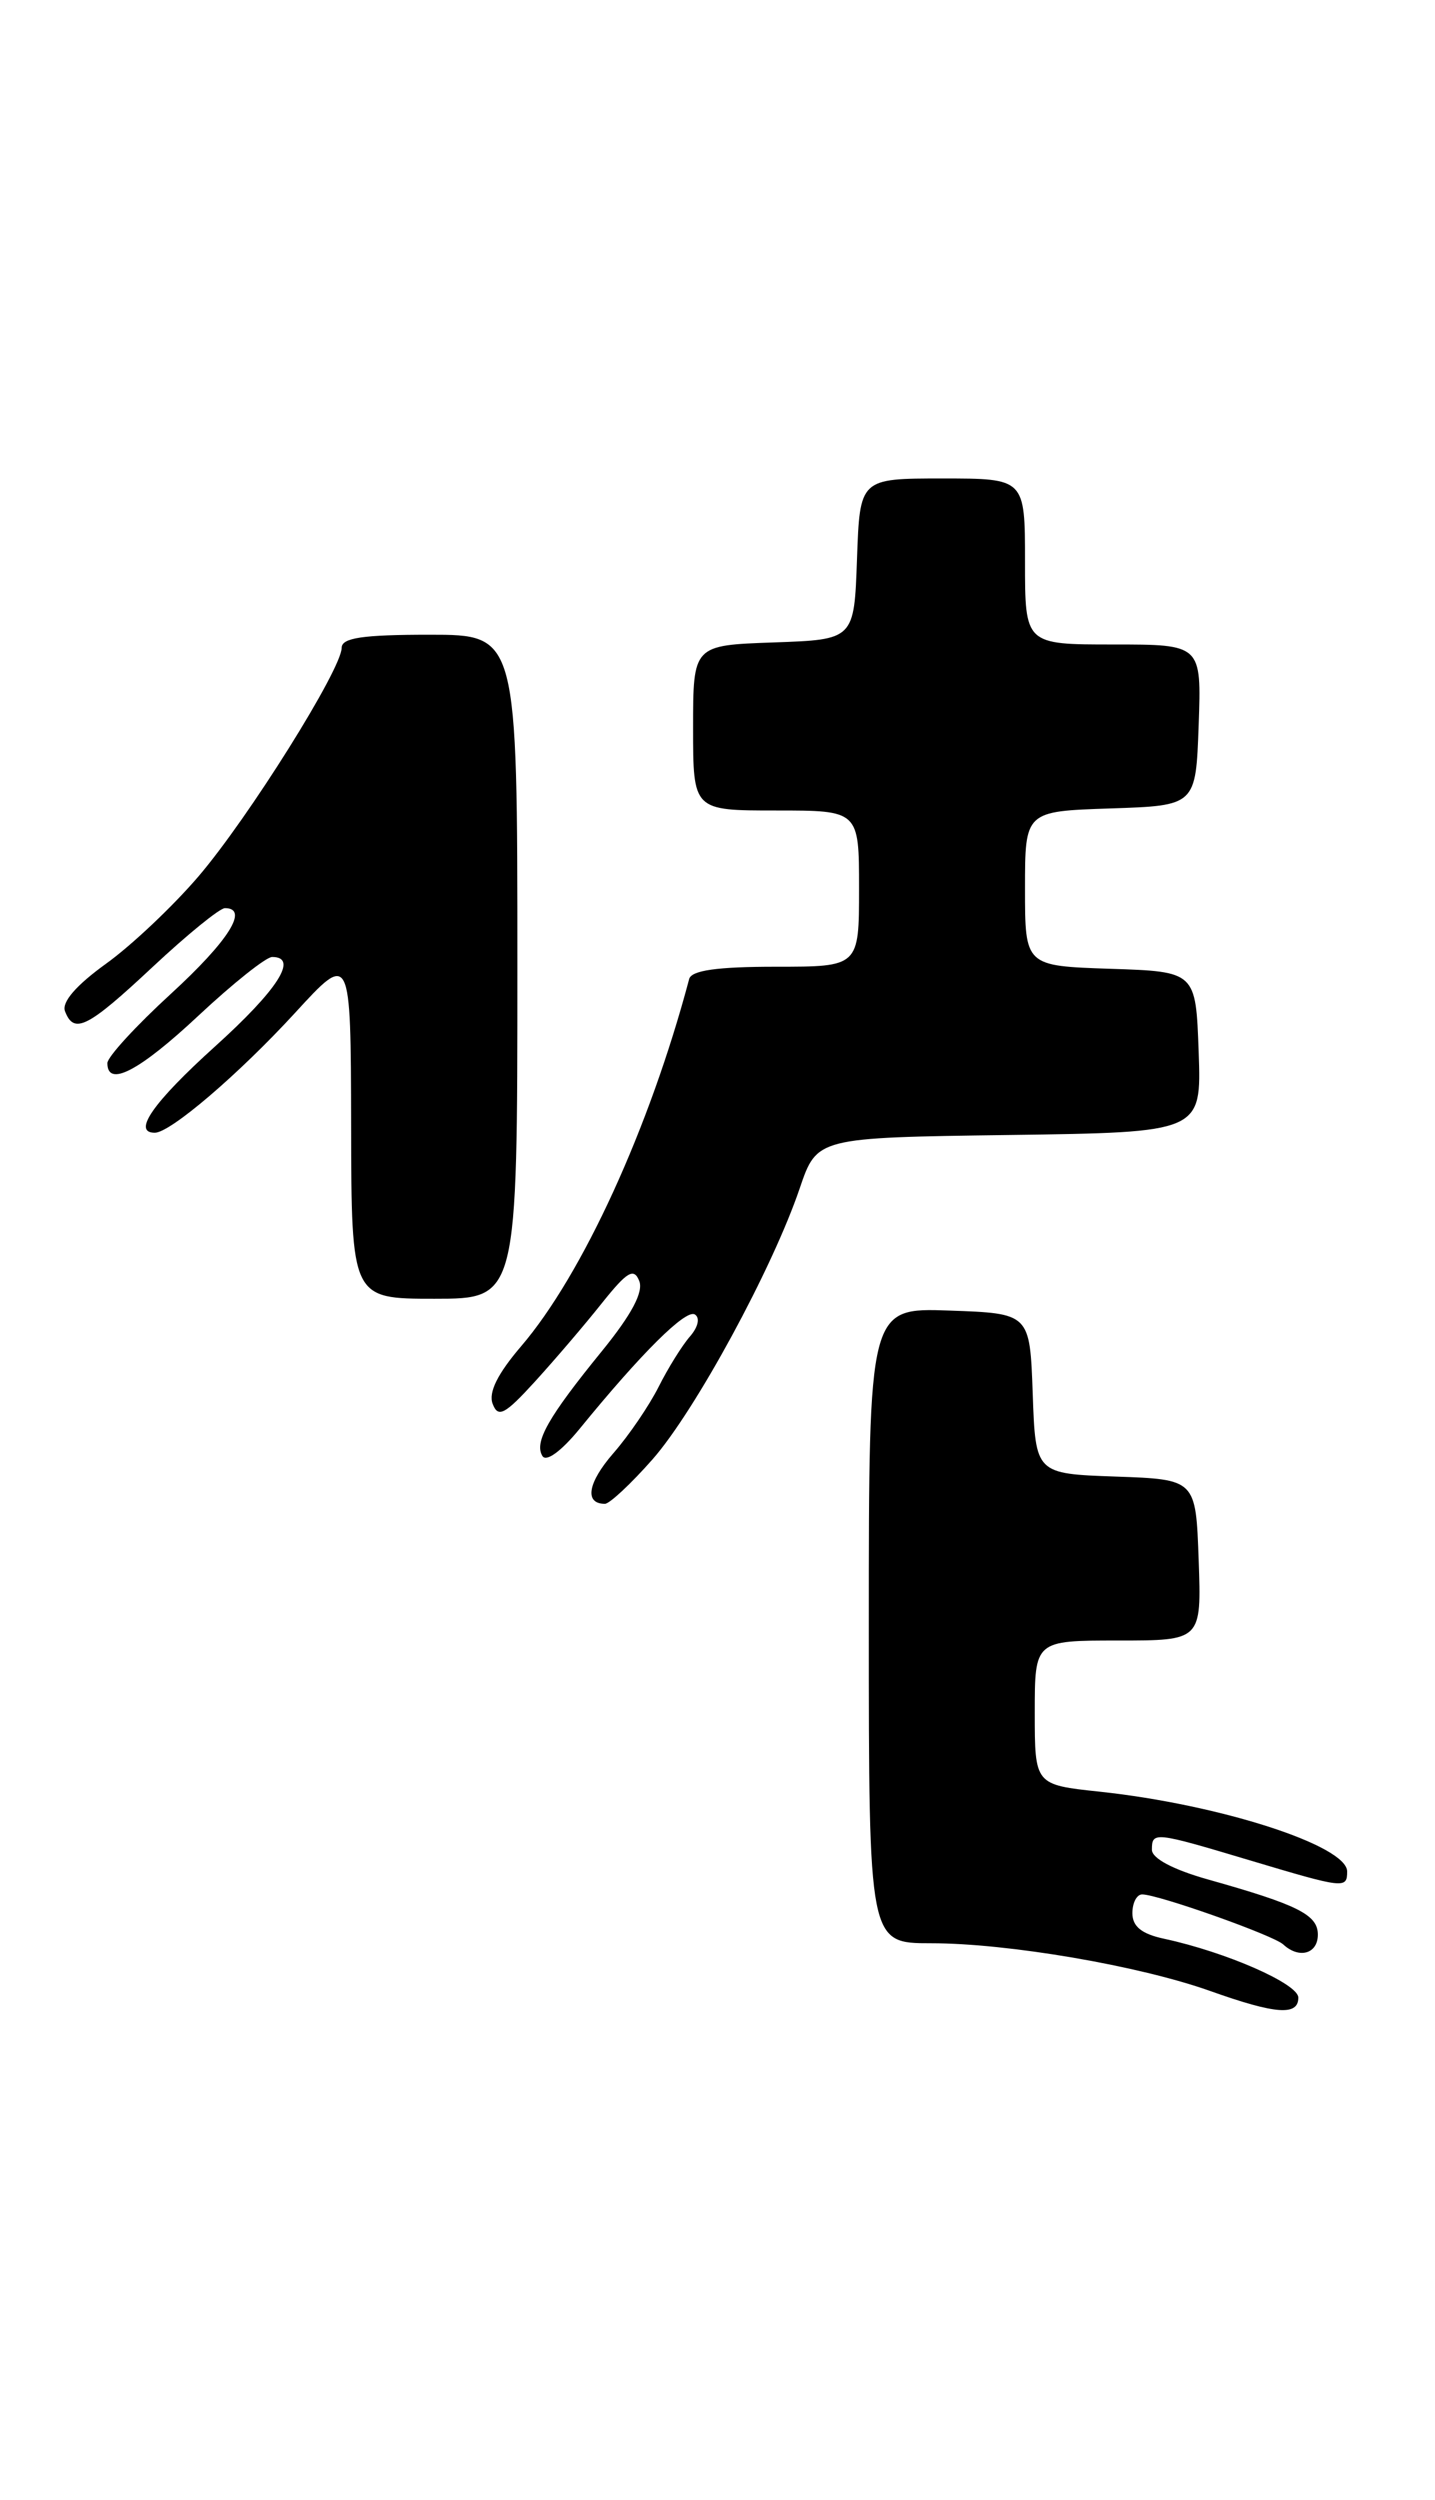 <?xml version="1.0" encoding="UTF-8" standalone="no"?>
<!DOCTYPE svg PUBLIC "-//W3C//DTD SVG 1.1//EN" "http://www.w3.org/Graphics/SVG/1.1/DTD/svg11.dtd" >
<svg xmlns="http://www.w3.org/2000/svg" xmlns:xlink="http://www.w3.org/1999/xlink" version="1.1" viewBox="0 0 147 256">
 <g >
 <path fill="currentColor"
d=" M 133.00 204.57 C 133.00 203.15 125.61 199.91 119.25 198.54 C 116.95 198.05 116.00 197.28 116.00 195.92 C 116.00 194.86 116.45 194.00 117.00 194.00 C 118.64 194.00 130.43 198.18 131.45 199.12 C 133.08 200.63 135.00 200.09 135.00 198.12 C 135.00 196.08 132.95 195.06 123.75 192.47 C 120.19 191.47 118.00 190.31 118.00 189.43 C 118.00 187.55 118.24 187.58 128.00 190.50 C 137.70 193.40 138.00 193.44 138.00 191.65 C 138.00 189.00 124.98 184.80 112.66 183.48 C 106.00 182.77 106.00 182.77 106.00 175.38 C 106.00 168.00 106.00 168.00 114.54 168.00 C 123.08 168.00 123.08 168.00 122.79 159.75 C 122.50 151.50 122.50 151.50 114.29 151.21 C 106.08 150.92 106.08 150.92 105.79 142.71 C 105.50 134.50 105.50 134.50 97.25 134.21 C 89.00 133.92 89.00 133.92 89.00 166.46 C 89.00 199.00 89.00 199.00 95.37 199.00 C 103.27 199.00 116.71 201.30 124.00 203.90 C 130.69 206.28 133.00 206.45 133.00 204.57 Z  M 66.85 149.44 C 71.22 144.47 79.14 129.90 81.93 121.67 C 83.69 116.50 83.69 116.50 103.38 116.23 C 123.08 115.96 123.08 115.96 122.79 107.73 C 122.50 99.50 122.50 99.50 113.75 99.21 C 105.00 98.92 105.00 98.92 105.00 91.00 C 105.00 83.08 105.00 83.08 113.75 82.79 C 122.50 82.50 122.50 82.50 122.79 74.25 C 123.08 66.00 123.08 66.00 114.04 66.00 C 105.00 66.00 105.00 66.00 105.00 57.50 C 105.00 49.00 105.00 49.00 96.54 49.00 C 88.08 49.00 88.08 49.00 87.79 57.25 C 87.50 65.50 87.50 65.50 79.25 65.79 C 71.00 66.08 71.00 66.08 71.00 74.54 C 71.00 83.00 71.00 83.00 79.50 83.00 C 88.00 83.00 88.00 83.00 88.00 91.00 C 88.00 99.00 88.00 99.00 79.47 99.00 C 73.49 99.00 70.84 99.37 70.60 100.25 C 66.55 115.50 59.67 130.53 53.38 137.87 C 50.96 140.70 50.02 142.60 50.47 143.77 C 51.03 145.23 51.72 144.86 54.82 141.46 C 56.84 139.24 59.92 135.64 61.65 133.46 C 64.24 130.22 64.93 129.80 65.48 131.17 C 65.94 132.30 64.70 134.63 61.62 138.41 C 56.15 145.13 54.69 147.70 55.57 149.11 C 55.96 149.74 57.51 148.60 59.36 146.34 C 65.72 138.54 70.26 134.04 71.18 134.61 C 71.73 134.95 71.52 135.89 70.69 136.85 C 69.89 137.76 68.45 140.07 67.48 142.00 C 66.51 143.93 64.43 146.99 62.84 148.81 C 60.20 151.84 59.84 154.00 61.97 154.00 C 62.44 154.00 64.64 151.95 66.85 149.44 Z  M 53.00 99.00 C 53.00 65.00 53.00 65.00 44.00 65.00 C 37.14 65.00 35.00 65.32 35.00 66.34 C 35.00 68.52 25.46 83.75 20.33 89.75 C 17.72 92.80 13.46 96.83 10.85 98.70 C 7.80 100.90 6.30 102.63 6.66 103.56 C 7.58 105.96 8.97 105.26 15.66 99.00 C 19.19 95.70 22.51 93.00 23.04 93.00 C 25.54 93.00 23.42 96.35 17.50 101.78 C 13.93 105.05 11.00 108.24 11.00 108.87 C 11.00 111.39 14.26 109.69 20.34 104.00 C 23.87 100.70 27.26 98.00 27.88 98.00 C 30.61 98.00 28.48 101.34 22.01 107.18 C 15.68 112.90 13.52 116.00 15.86 116.00 C 17.45 116.00 24.44 110.02 30.22 103.73 C 35.93 97.50 35.93 97.50 35.97 115.25 C 36.00 133.00 36.00 133.00 44.50 133.00 C 53.00 133.00 53.00 133.00 53.00 99.00 Z "/>
</g>
</svg>